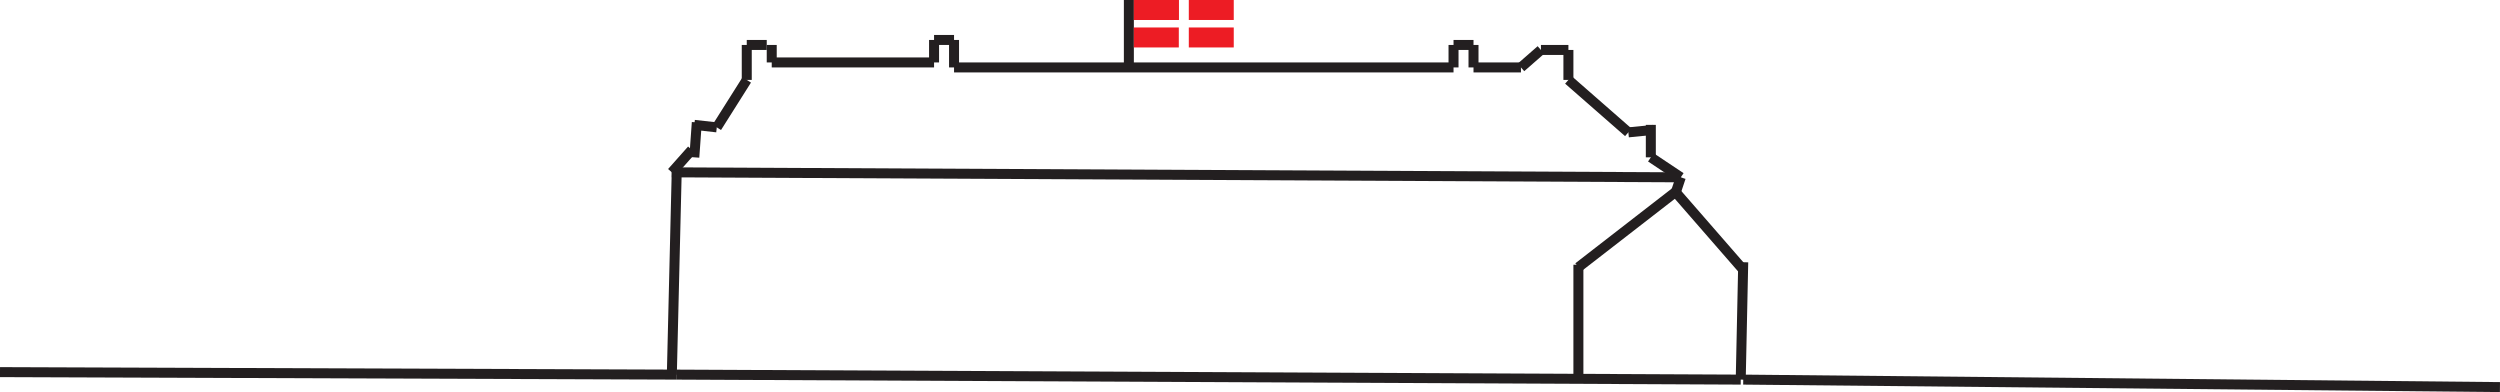 <?xml version="1.0" encoding="UTF-8"?>
<svg xmlns="http://www.w3.org/2000/svg" viewBox="0 0 1001.03 157">
  <defs>
    <style>
      .cls-1 {
        fill: #ed1c24;
        stroke-width: 0px;
      }

      .cls-2 {
        fill: #231f20;
      }

      .cls-2, .cls-3 {
        stroke: #231f20;
        stroke-miterlimit: 10;
        stroke-width: 4px;
      }

      .cls-3 {
        fill: none;
      }
    </style>
  </defs>
  <g id="Layer_1" data-name="Layer 1">
    <rect class="cls-1" x="454.01" width="18" height="8"/>
    <line class="cls-3" x1="269.01" y1="69" x2="277.01" y2="60"/>
    <line class="cls-3" x1="299.01" y1="32" x2="287.01" y2="51"/>
    <line class="cls-3" x1="278.01" y1="50" x2="287.01" y2="51"/>
    <line class="cls-3" x1="278.01" y1="63" x2="279.01" y2="49"/>
    <line class="cls-3" x1="299.01" y1="32" x2="299.01" y2="18"/>
    <line class="cls-3" x1="307.01" y1="18" x2="299.01" y2="18"/>
    <line class="cls-3" x1="309.01" y1="25" x2="309.01" y2="18"/>
    <line class="cls-3" x1="374.01" y1="25" x2="309.01" y2="25"/>
    <line class="cls-3" x1="374.01" y1="16" x2="374.01" y2="25"/>
    <line class="cls-3" x1="382.01" y1="16" x2="374.01" y2="16"/>
    <line class="cls-3" x1="382.01" y1="27" x2="382.01" y2="16"/>
    <line class="cls-3" x1="582.01" y1="27" x2="382.01" y2="27"/>
    <line class="cls-3" x1="582.01" y1="18" x2="582.01" y2="27"/>
    <line class="cls-3" x1="590.01" y1="18" x2="582.01" y2="18"/>
    <line class="cls-3" x1="590.01" y1="27" x2="590.01" y2="18"/>
    <line class="cls-3" x1="609.01" y1="27" x2="590.01" y2="27"/>
    <line class="cls-3" x1="617.01" y1="20" x2="609.01" y2="27"/>
    <line class="cls-3" x1="628.01" y1="20" x2="617.01" y2="20"/>
    <line class="cls-3" x1="628.01" y1="32" x2="628.01" y2="20"/>
    <line class="cls-3" x1="652.01" y1="53" x2="628.01" y2="32"/>
    <line class="cls-3" x1="662.01" y1="52" x2="652.01" y2="53"/>
    <line class="cls-3" x1="661.01" y1="63" x2="661.01" y2="50"/>
    <line class="cls-3" x1="673.01" y1="71" x2="661.01" y2="63"/>
    <line class="cls-3" x1="671.01" y1="77" x2="673.01" y2="71"/>
    <line class="cls-3" x1="698.01" y1="108" x2="671.01" y2="77"/>
    <line class="cls-3" x1="697.01" y1="152" x2="698.01" y2="105"/>
    <line class="cls-3" x1="1001.01" y1="155" x2="698.01" y2="152"/>
    <line class="cls-3" x1="632.01" y1="107" x2="672.01" y2="76"/>
    <line class="cls-3" x1="632.01" y1="152" x2="632.01" y2="106"/>
    <line class="cls-3" x1="271.01" y1="150" x2="697.01" y2="152"/>
    <line class="cls-3" x1="269.01" y1="69" x2="673.01" y2="71"/>
    <line class="cls-3" x1="452.01" y1="26" x2="452.01"/>
    <rect class="cls-1" x="454.01" width="18" height="8"/>
    <rect class="cls-1" x="454.01" y="11" width="18" height="8"/>
    <rect class="cls-1" x="476.01" width="18" height="8"/>
    <rect class="cls-1" x="476.01" y="11" width="18" height="8"/>
  </g>
  <g id="Layer_2" data-name="Layer 2">
    <line class="cls-2" x1="0" y1="149" x2="271.01" y2="150"/>
    <line class="cls-3" x1="271.01" y1="67" x2="269.01" y2="150"/>
  </g>
</svg>